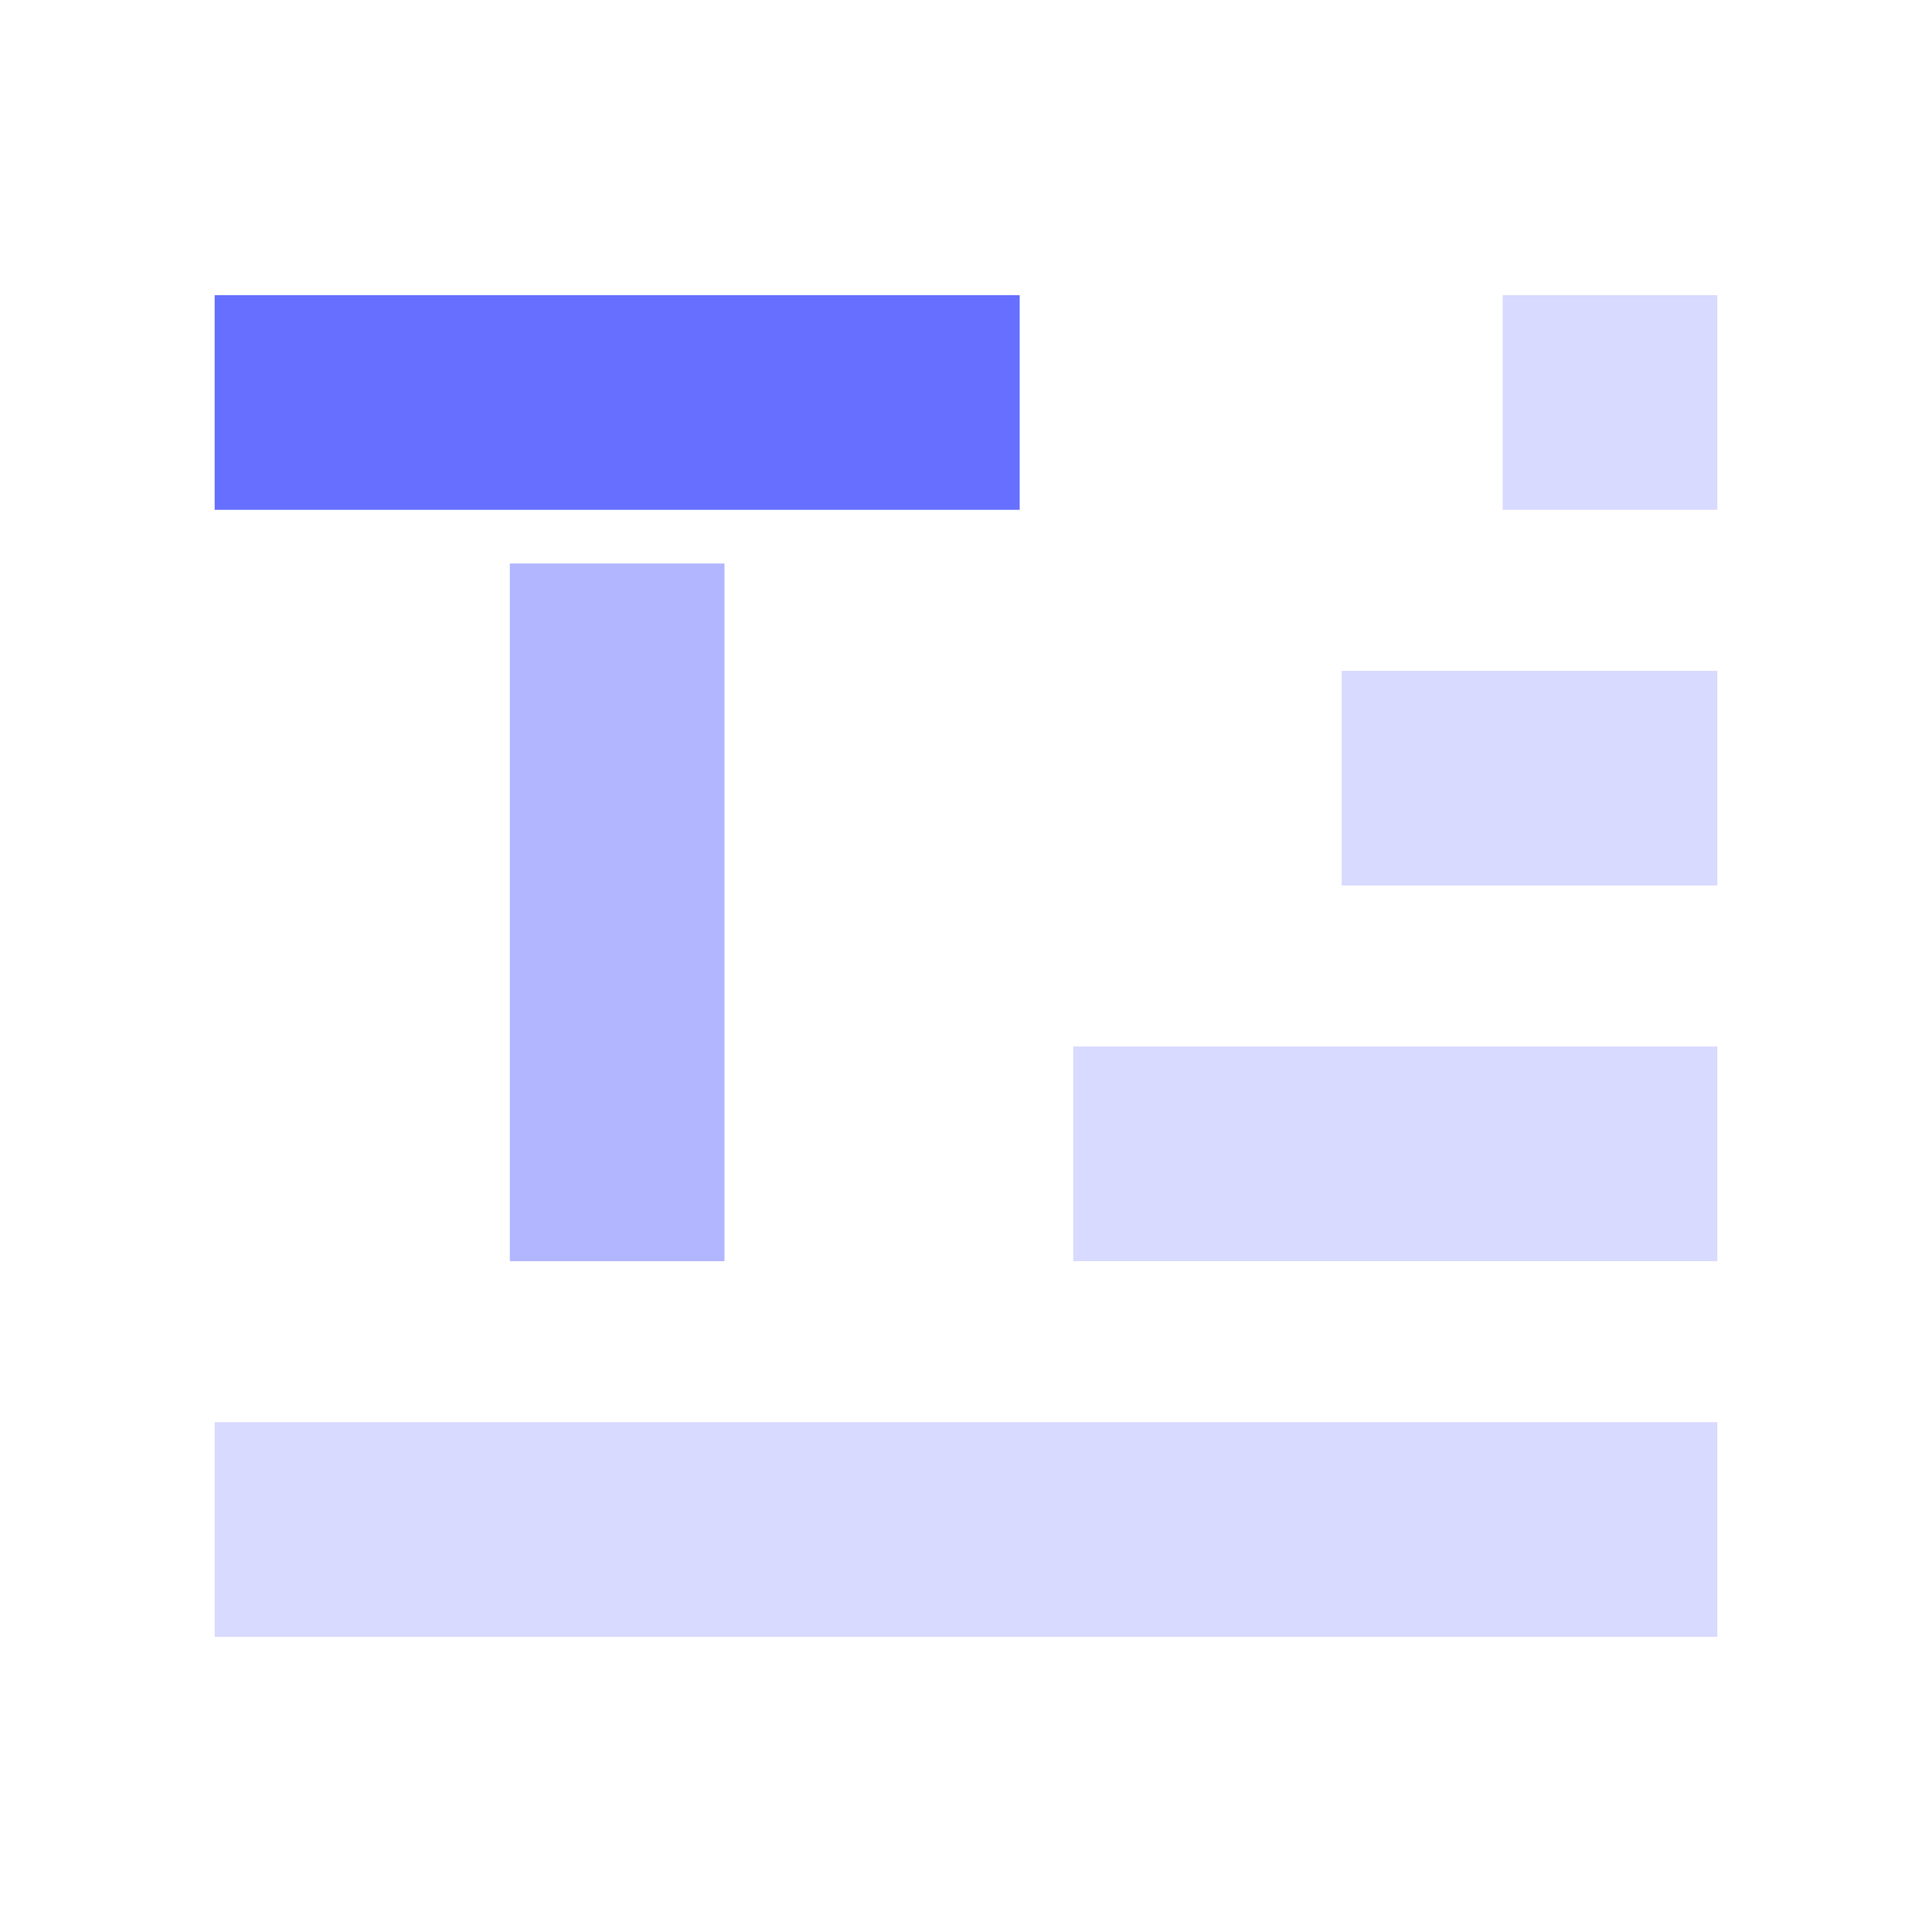 <svg xmlns="http://www.w3.org/2000/svg" width="72" height="72" fill="none" viewBox="0 0 72 72"><path fill="#666FFF" fill-opacity=".5" d="M27 47L27 21L19 21L19 47L27 47Z"/><path fill="#666FFF" d="M38 11H8V19H38V11Z"/><path fill="#666FFF" fill-opacity=".25" d="M64 53H8V61H64V53Z"/><path fill="#666FFF" fill-opacity=".25" d="M64 39H40V47H64V39Z"/><path fill="#666FFF" fill-opacity=".25" d="M64 25H50V33H64V25Z"/><path fill="#666FFF" fill-opacity=".25" d="M64 11H56V19H64V11Z"/></svg>